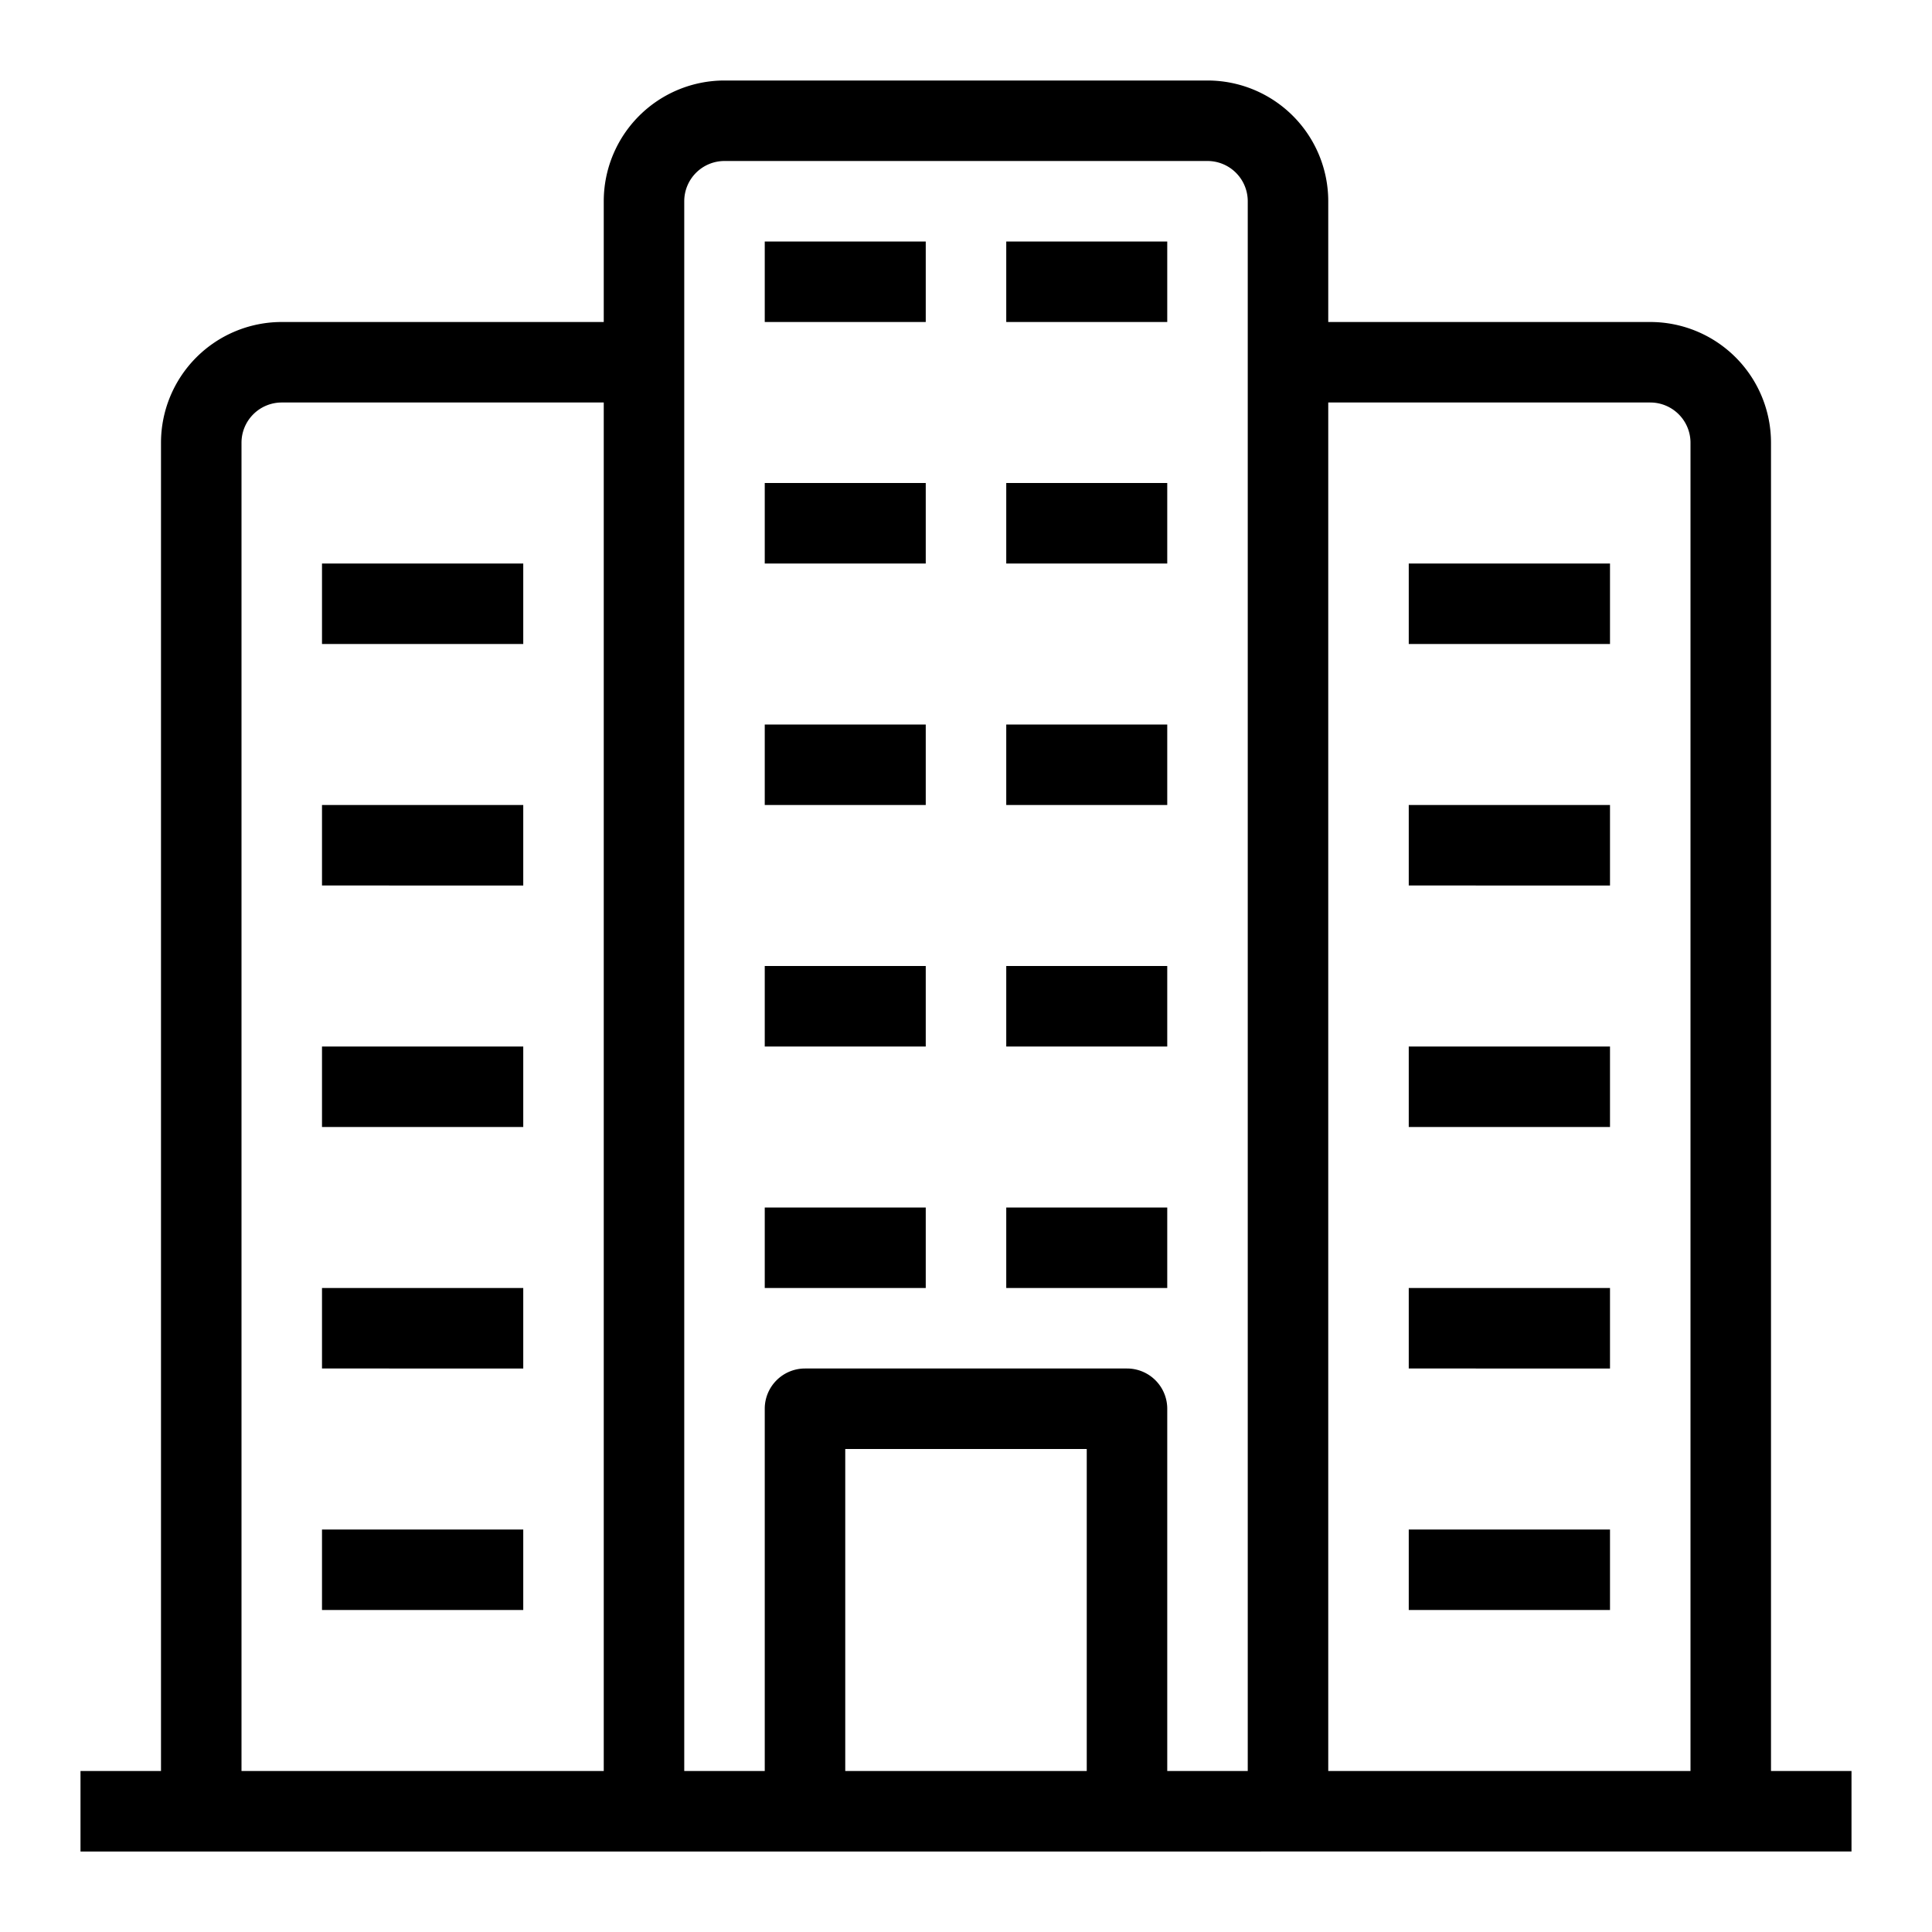 <svg xmlns="http://www.w3.org/2000/svg" viewBox="0 0 48 48"><path d="M44,44V11a3,3,0,0,0-3-3H33V5a3,3,0,0,0-3-3H18a3,3,0,0,0-3,3V8H7a3,3,0,0,0-3,3V44H2v2H46V44ZM6,11a1,1,0,0,1,1-1h8V44H6ZM17,9V5a1,1,0,0,1,1-1H30a1,1,0,0,1,1,1V44H29V35a1,1,0,0,0-1-1H20a1,1,0,0,0-1,1v9H17Zm4,35V36h6v8Zm12,0V10h8a1,1,0,0,1,1,1V44ZM8,38h5v2H8Zm0-6h5v2H8Zm0-6h5v2H8Zm0-6h5v2H8Zm0-6h5v2H8ZM35,38h5v2H35Zm0-6h5v2H35Zm0-6h5v2H35Zm0-6h5v2H35Zm0-6h5v2H35ZM23,32H19V30h4Zm0-6H19V24h4Zm0-6H19V18h4Zm0-6H19V12h4Zm0-6H19V6h4Zm6,24H25V30h4Zm0-6H25V24h4Zm0-6H25V18h4Zm0-6H25V12h4Zm0-6H25V6h4Z" data-name="47 Office, Building, Buildings, City, Town, Village"/></svg>